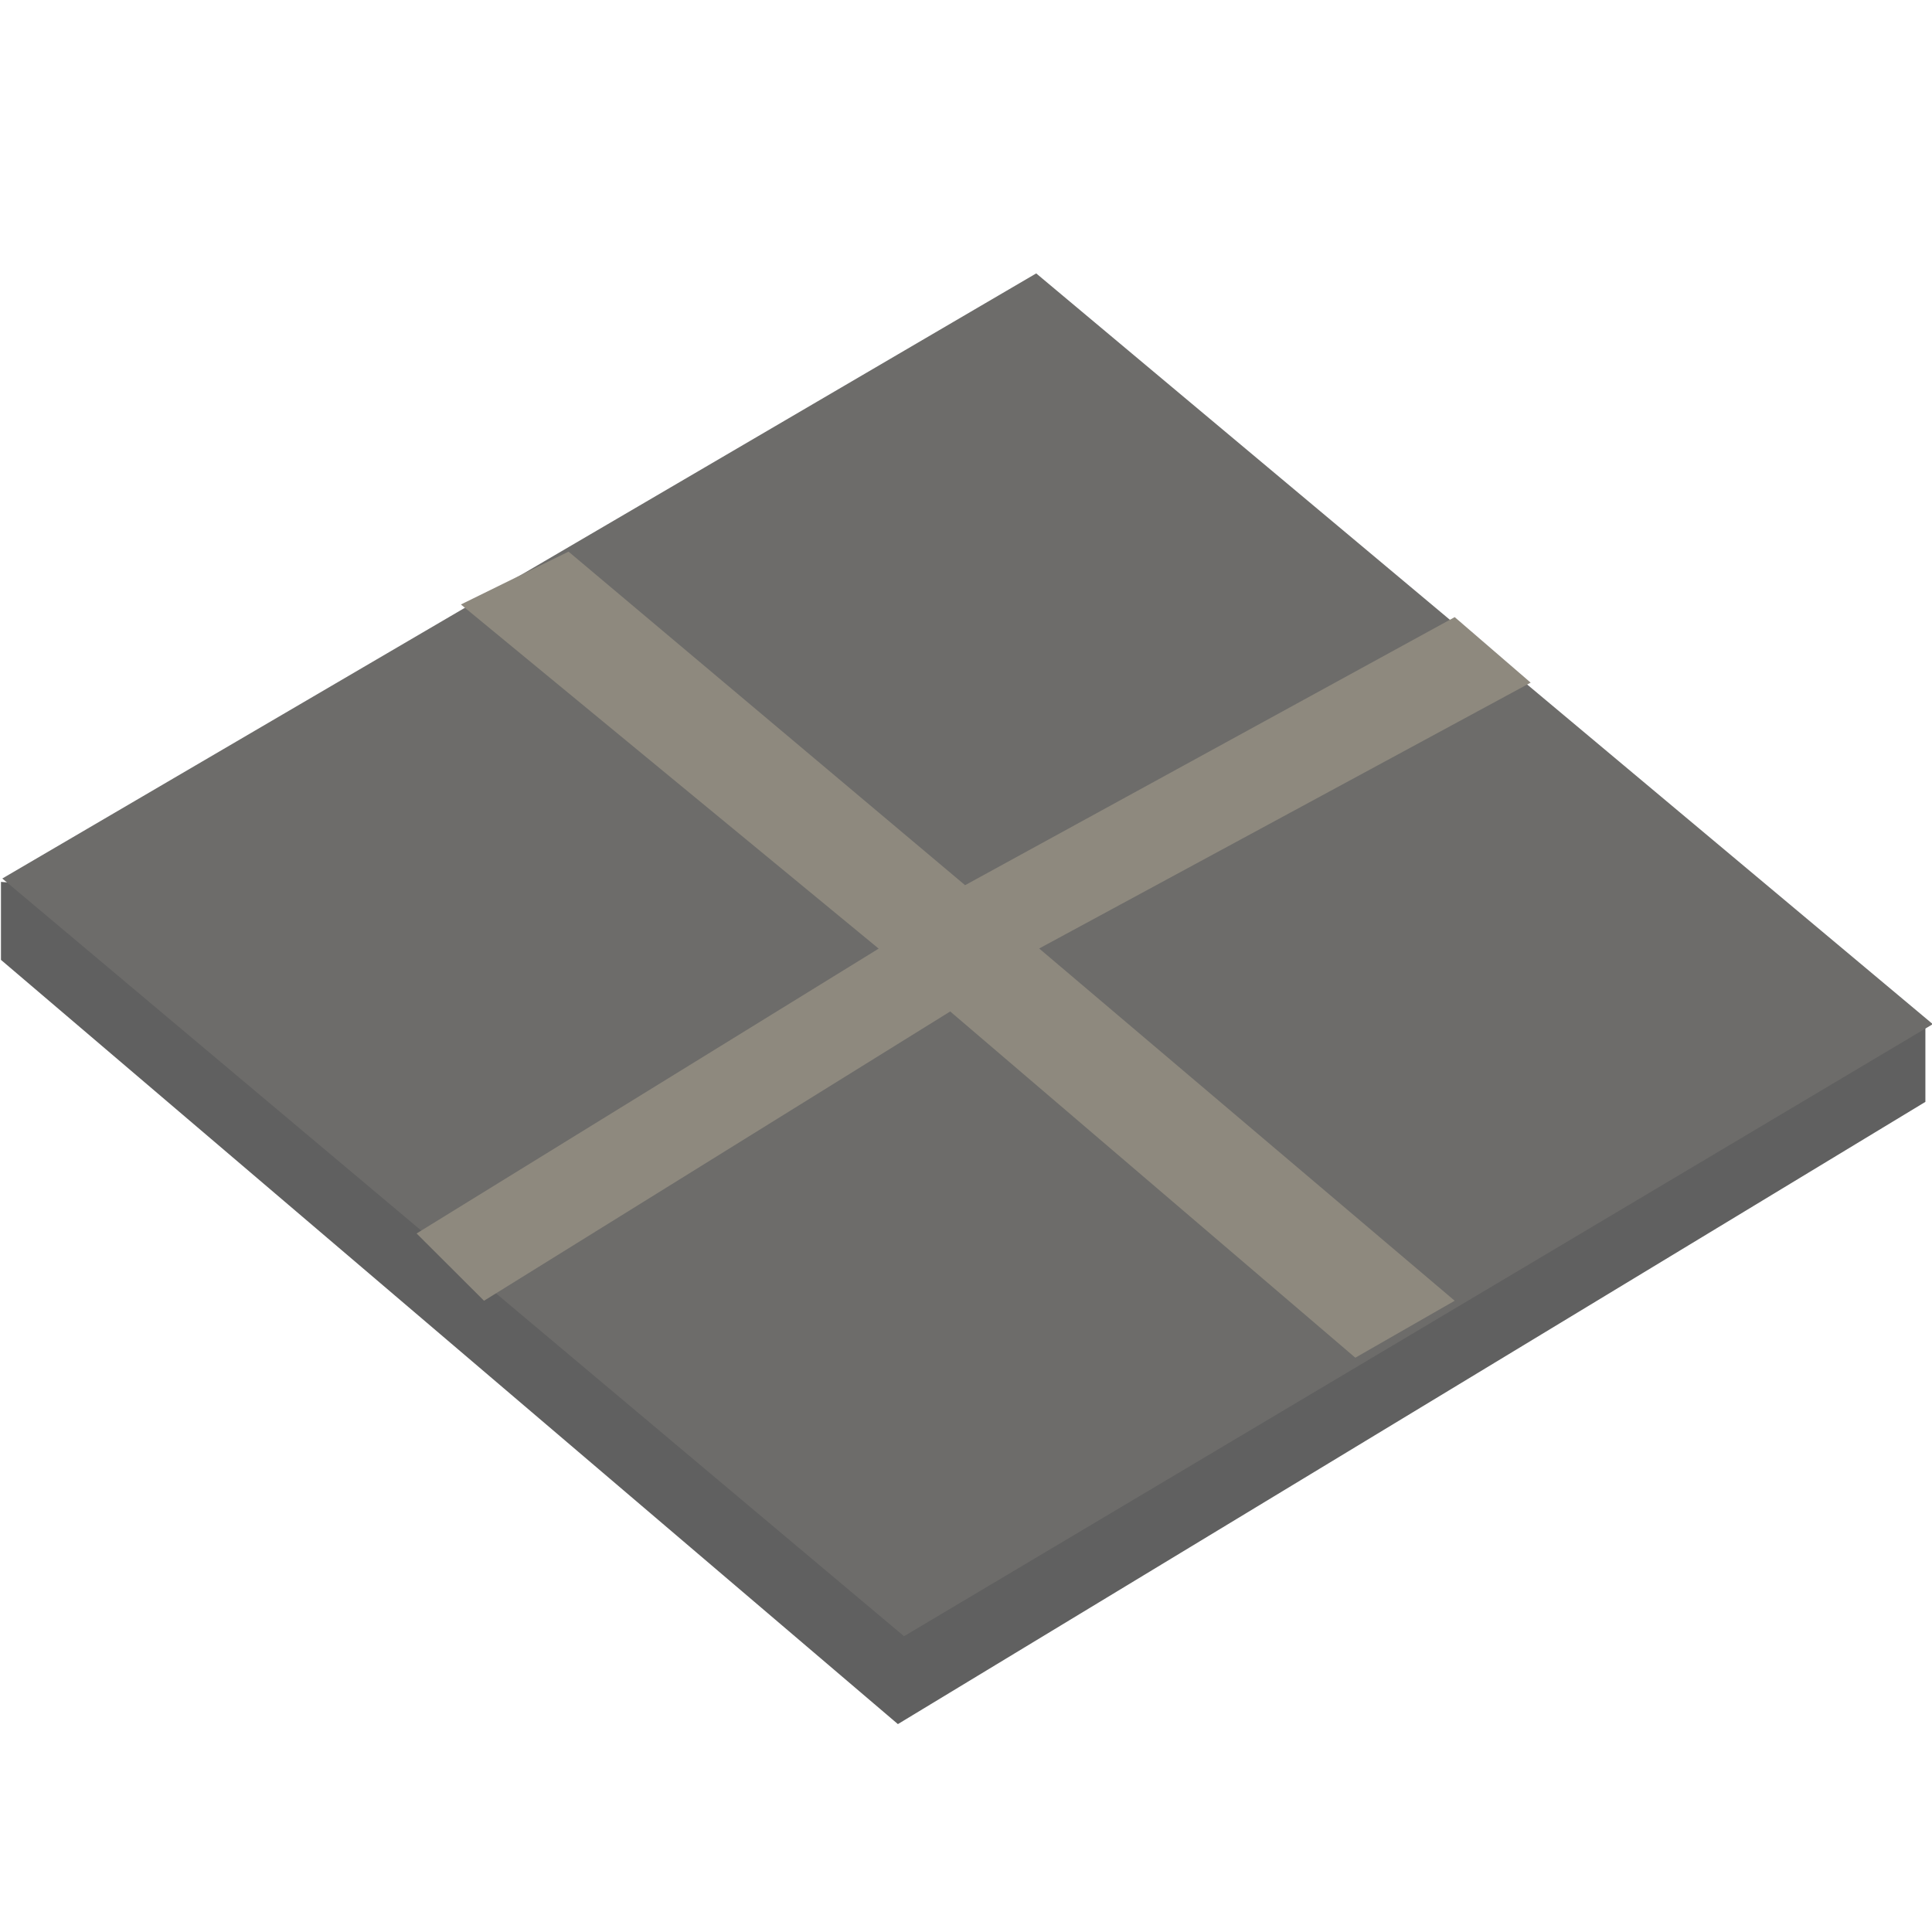 <svg xmlns="http://www.w3.org/2000/svg" xmlns:xlink="http://www.w3.org/1999/xlink" width="64" height="64" viewBox="0 0 64 64">
  <defs>
    <clipPath id="clip-SurfaceTiles01">
      <rect width="64" height="64"/>
    </clipPath>
  </defs>
  <g id="SurfaceTiles01" clip-path="url(#clip-SurfaceTiles01)">
    <path id="Path_2186" data-name="Path 2186" d="M722.072-295.333l29.712,25.316,34.037-20.612v-2.55l-63.749-4.737Z" transform="translate(-722.04 327.13)" fill="#606060"/>
    <path id="Path_2192" data-name="Path 2192" d="M1224.123-1129.9l29.871,25.1,34.079-20.276-29.7-24.869Z" transform="translate(-1224.047 1159.002)" fill="#6d6c6a"/>
    <path id="Path_3483" data-name="Path 3483" d="M2029.8,1281.86l15.307-9.436-13.839-11.4,3.565-1.751,13.137,11.05,16.219-8.88,2.516,2.17-16.281,8.807,13.765,11.669-3.292,1.887-13.42-11.47-15.443,9.583Z" transform="translate(-2016 -1241)" fill="#8e897e"/>
  </g>
</svg>
